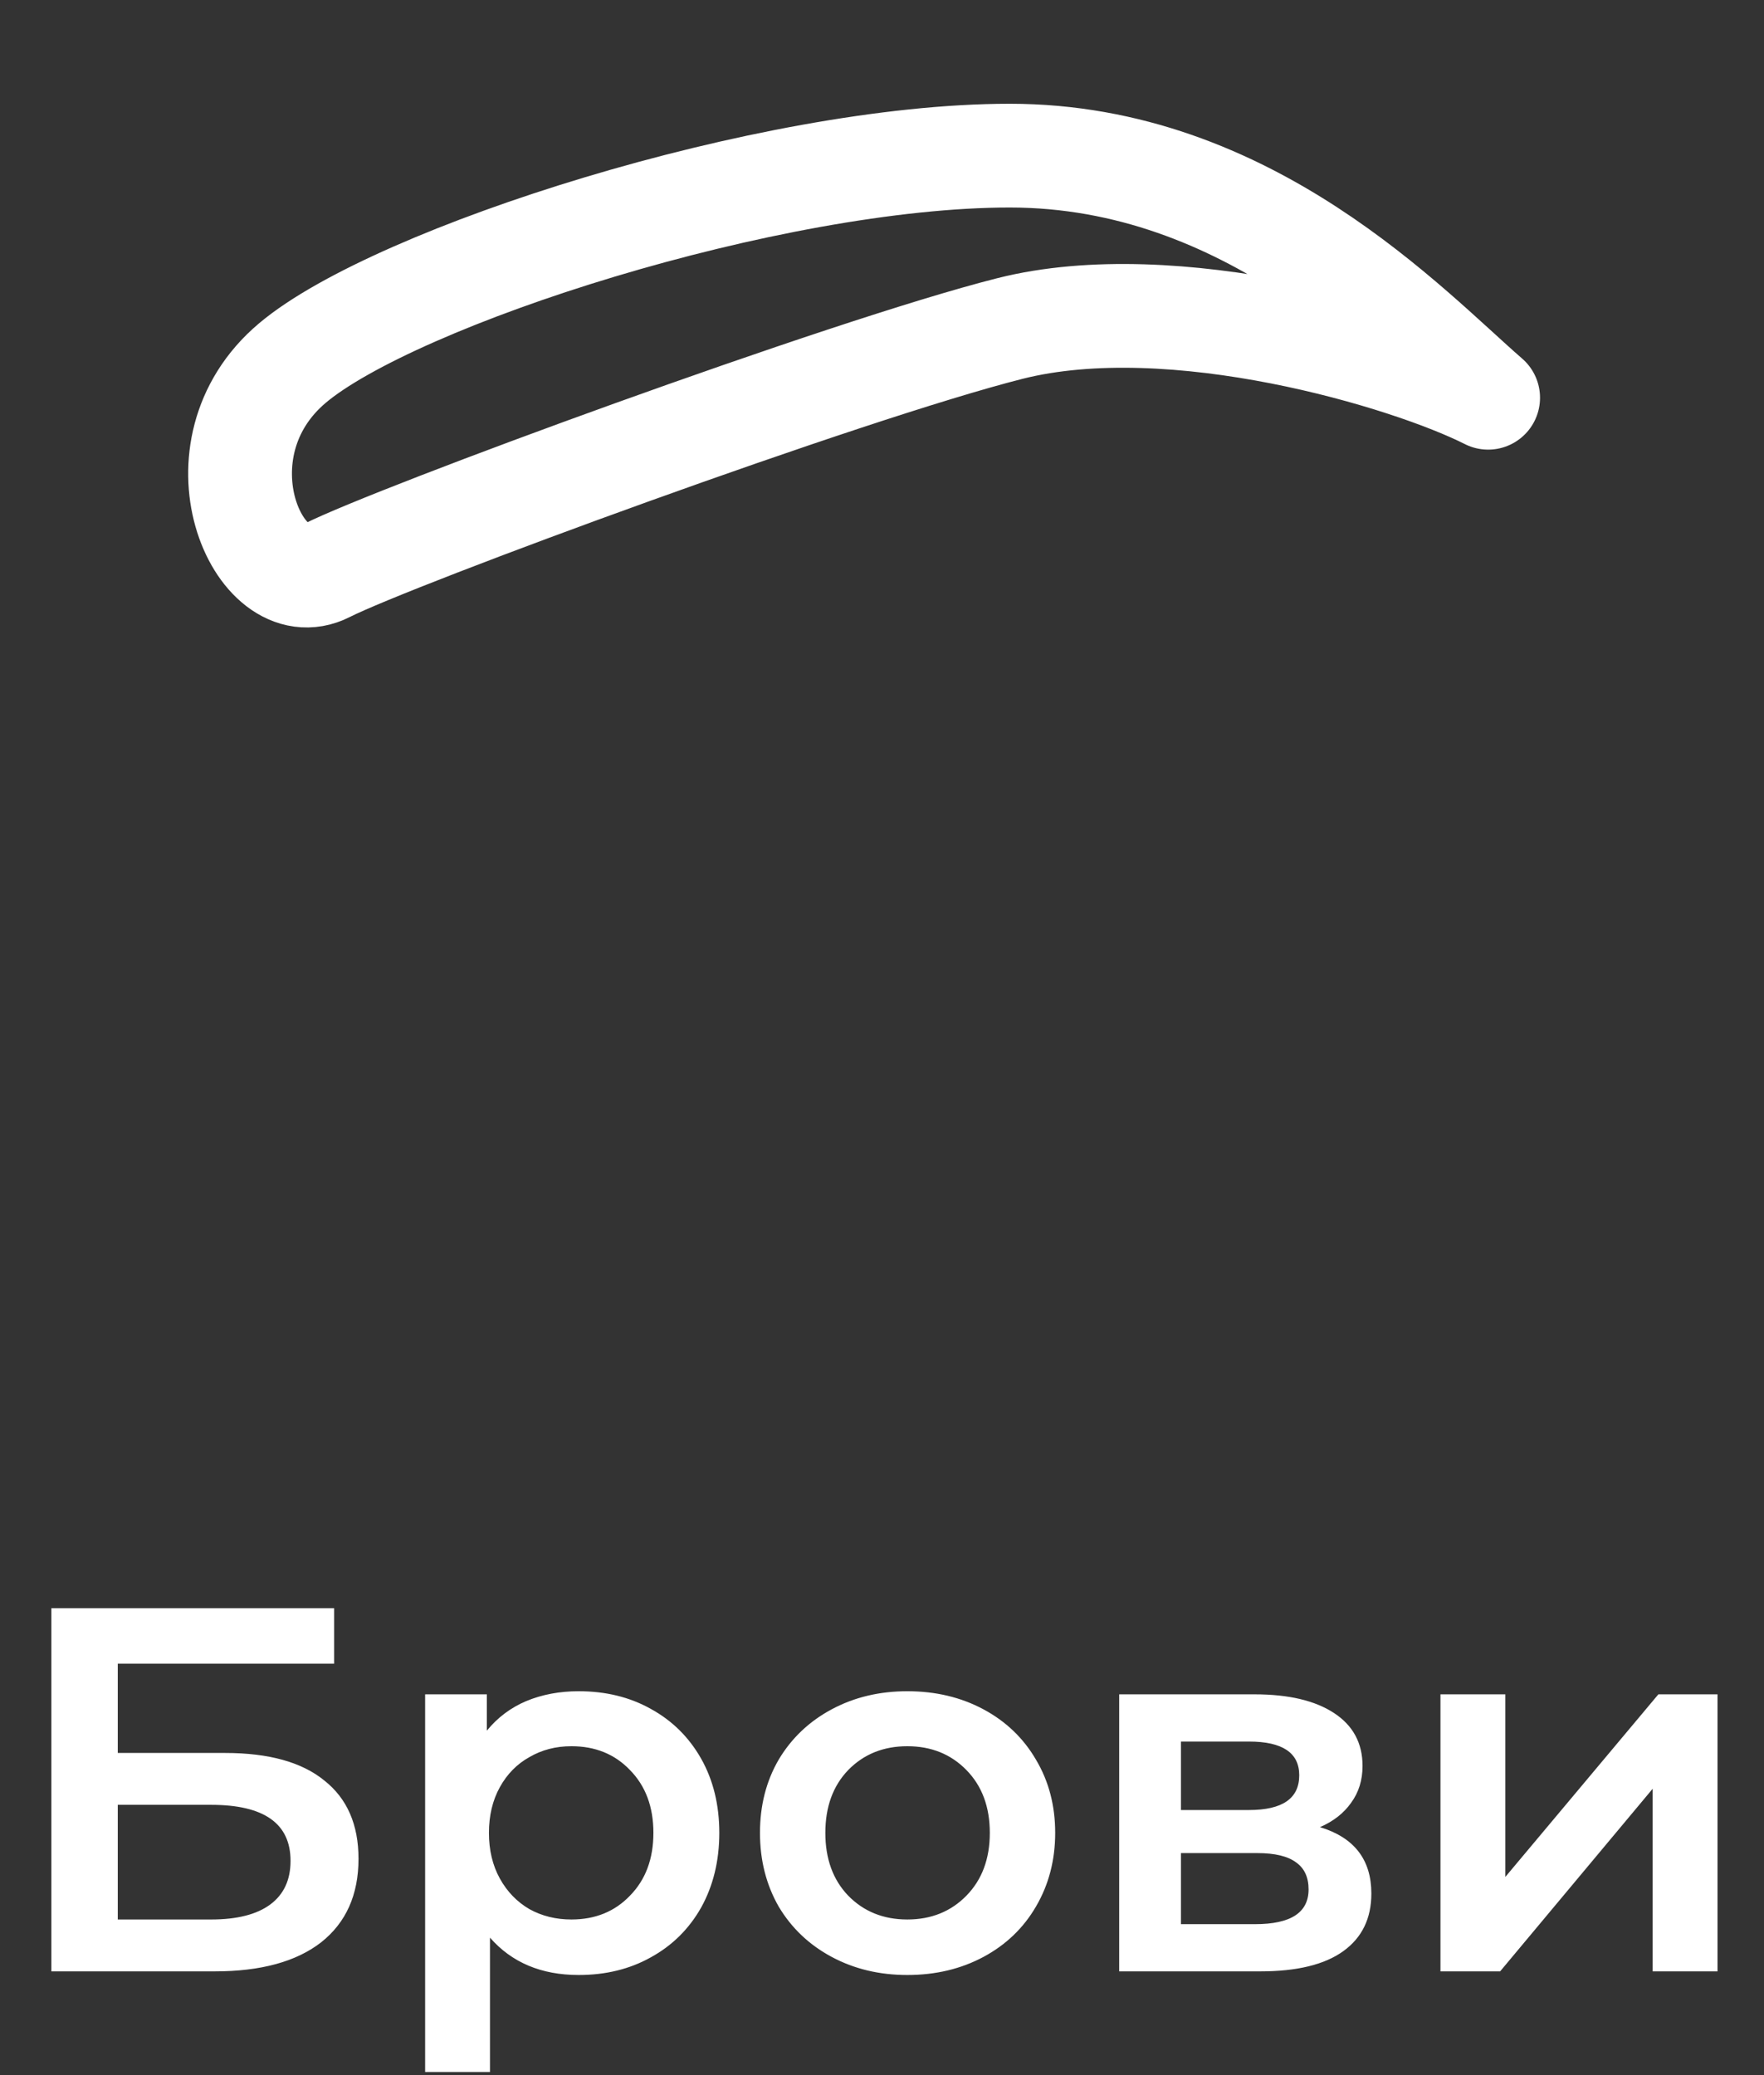 <svg width="34" height="40" viewBox="0 0 34 40" fill="none" xmlns="http://www.w3.org/2000/svg">
<rect x="0" y="0" width="34" height="40" fill="#333333" stroke="none"/>
<path d="M19.463 3C14.854 3 7.61 5.333 5.634 7C3.659 8.667 4.976 11.667 6.293 11C7.61 10.333 16.302 7.133 19.463 6.333C22.624 5.533 27.147 6.889 28.683 7.667C27.147 6.333 24.073 3 19.463 3Z" stroke="white" stroke-width="2" stroke-linejoin="round"/>
<path d="M0.99 31H6.44V32.07H2.27V33.79H4.34C5.18 33.79 5.817 33.967 6.25 34.32C6.69 34.667 6.91 35.17 6.91 35.83C6.91 36.523 6.67 37.06 6.19 37.44C5.71 37.813 5.027 38 4.14 38H0.99V31ZM4.07 37C4.57 37 4.95 36.903 5.21 36.71C5.47 36.517 5.6 36.237 5.6 35.87C5.6 35.15 5.09 34.79 4.07 34.79H2.27V37H4.07ZM11.153 32.6C11.674 32.6 12.137 32.713 12.543 32.94C12.957 33.167 13.28 33.487 13.514 33.9C13.747 34.313 13.864 34.79 13.864 35.33C13.864 35.87 13.747 36.35 13.514 36.77C13.28 37.183 12.957 37.503 12.543 37.73C12.137 37.957 11.674 38.07 11.153 38.07C10.434 38.07 9.864 37.83 9.444 37.35V39.94H8.194V32.66H9.384V33.36C9.59 33.107 9.844 32.917 10.143 32.79C10.45 32.663 10.787 32.6 11.153 32.6ZM11.014 37C11.473 37 11.85 36.847 12.143 36.54C12.444 36.233 12.594 35.83 12.594 35.33C12.594 34.83 12.444 34.427 12.143 34.12C11.85 33.813 11.473 33.66 11.014 33.66C10.713 33.66 10.444 33.73 10.204 33.87C9.964 34.003 9.774 34.197 9.634 34.45C9.494 34.703 9.424 34.997 9.424 35.33C9.424 35.663 9.494 35.957 9.634 36.21C9.774 36.463 9.964 36.66 10.204 36.8C10.444 36.933 10.713 37 11.014 37ZM17.488 38.07C16.948 38.07 16.461 37.953 16.028 37.72C15.594 37.487 15.254 37.163 15.008 36.75C14.768 36.33 14.648 35.857 14.648 35.33C14.648 34.803 14.768 34.333 15.008 33.92C15.254 33.507 15.594 33.183 16.028 32.95C16.461 32.717 16.948 32.6 17.488 32.6C18.034 32.6 18.524 32.717 18.958 32.95C19.391 33.183 19.728 33.507 19.968 33.92C20.214 34.333 20.338 34.803 20.338 35.33C20.338 35.857 20.214 36.33 19.968 36.75C19.728 37.163 19.391 37.487 18.958 37.72C18.524 37.953 18.034 38.07 17.488 38.07ZM17.488 37C17.948 37 18.328 36.847 18.628 36.54C18.928 36.233 19.078 35.83 19.078 35.33C19.078 34.83 18.928 34.427 18.628 34.12C18.328 33.813 17.948 33.66 17.488 33.66C17.028 33.66 16.648 33.813 16.348 34.12C16.054 34.427 15.908 34.83 15.908 35.33C15.908 35.83 16.054 36.233 16.348 36.54C16.648 36.847 17.028 37 17.488 37ZM25.442 35.22C26.102 35.42 26.432 35.847 26.432 36.5C26.432 36.98 26.252 37.35 25.892 37.61C25.532 37.87 24.999 38 24.292 38H21.572V32.66H24.182C24.836 32.66 25.346 32.78 25.712 33.02C26.079 33.26 26.262 33.6 26.262 34.04C26.262 34.313 26.189 34.55 26.042 34.75C25.902 34.95 25.702 35.107 25.442 35.22ZM22.762 34.89H24.072C24.719 34.89 25.042 34.667 25.042 34.22C25.042 33.787 24.719 33.57 24.072 33.57H22.762V34.89ZM24.192 37.09C24.879 37.09 25.222 36.867 25.222 36.42C25.222 36.187 25.142 36.013 24.982 35.9C24.822 35.78 24.572 35.72 24.232 35.72H22.762V37.09H24.192ZM27.764 32.66H29.014V36.18L31.964 32.66H33.104V38H31.854V34.48L28.914 38H27.764V32.66Z" fill="white"/>
</svg>
